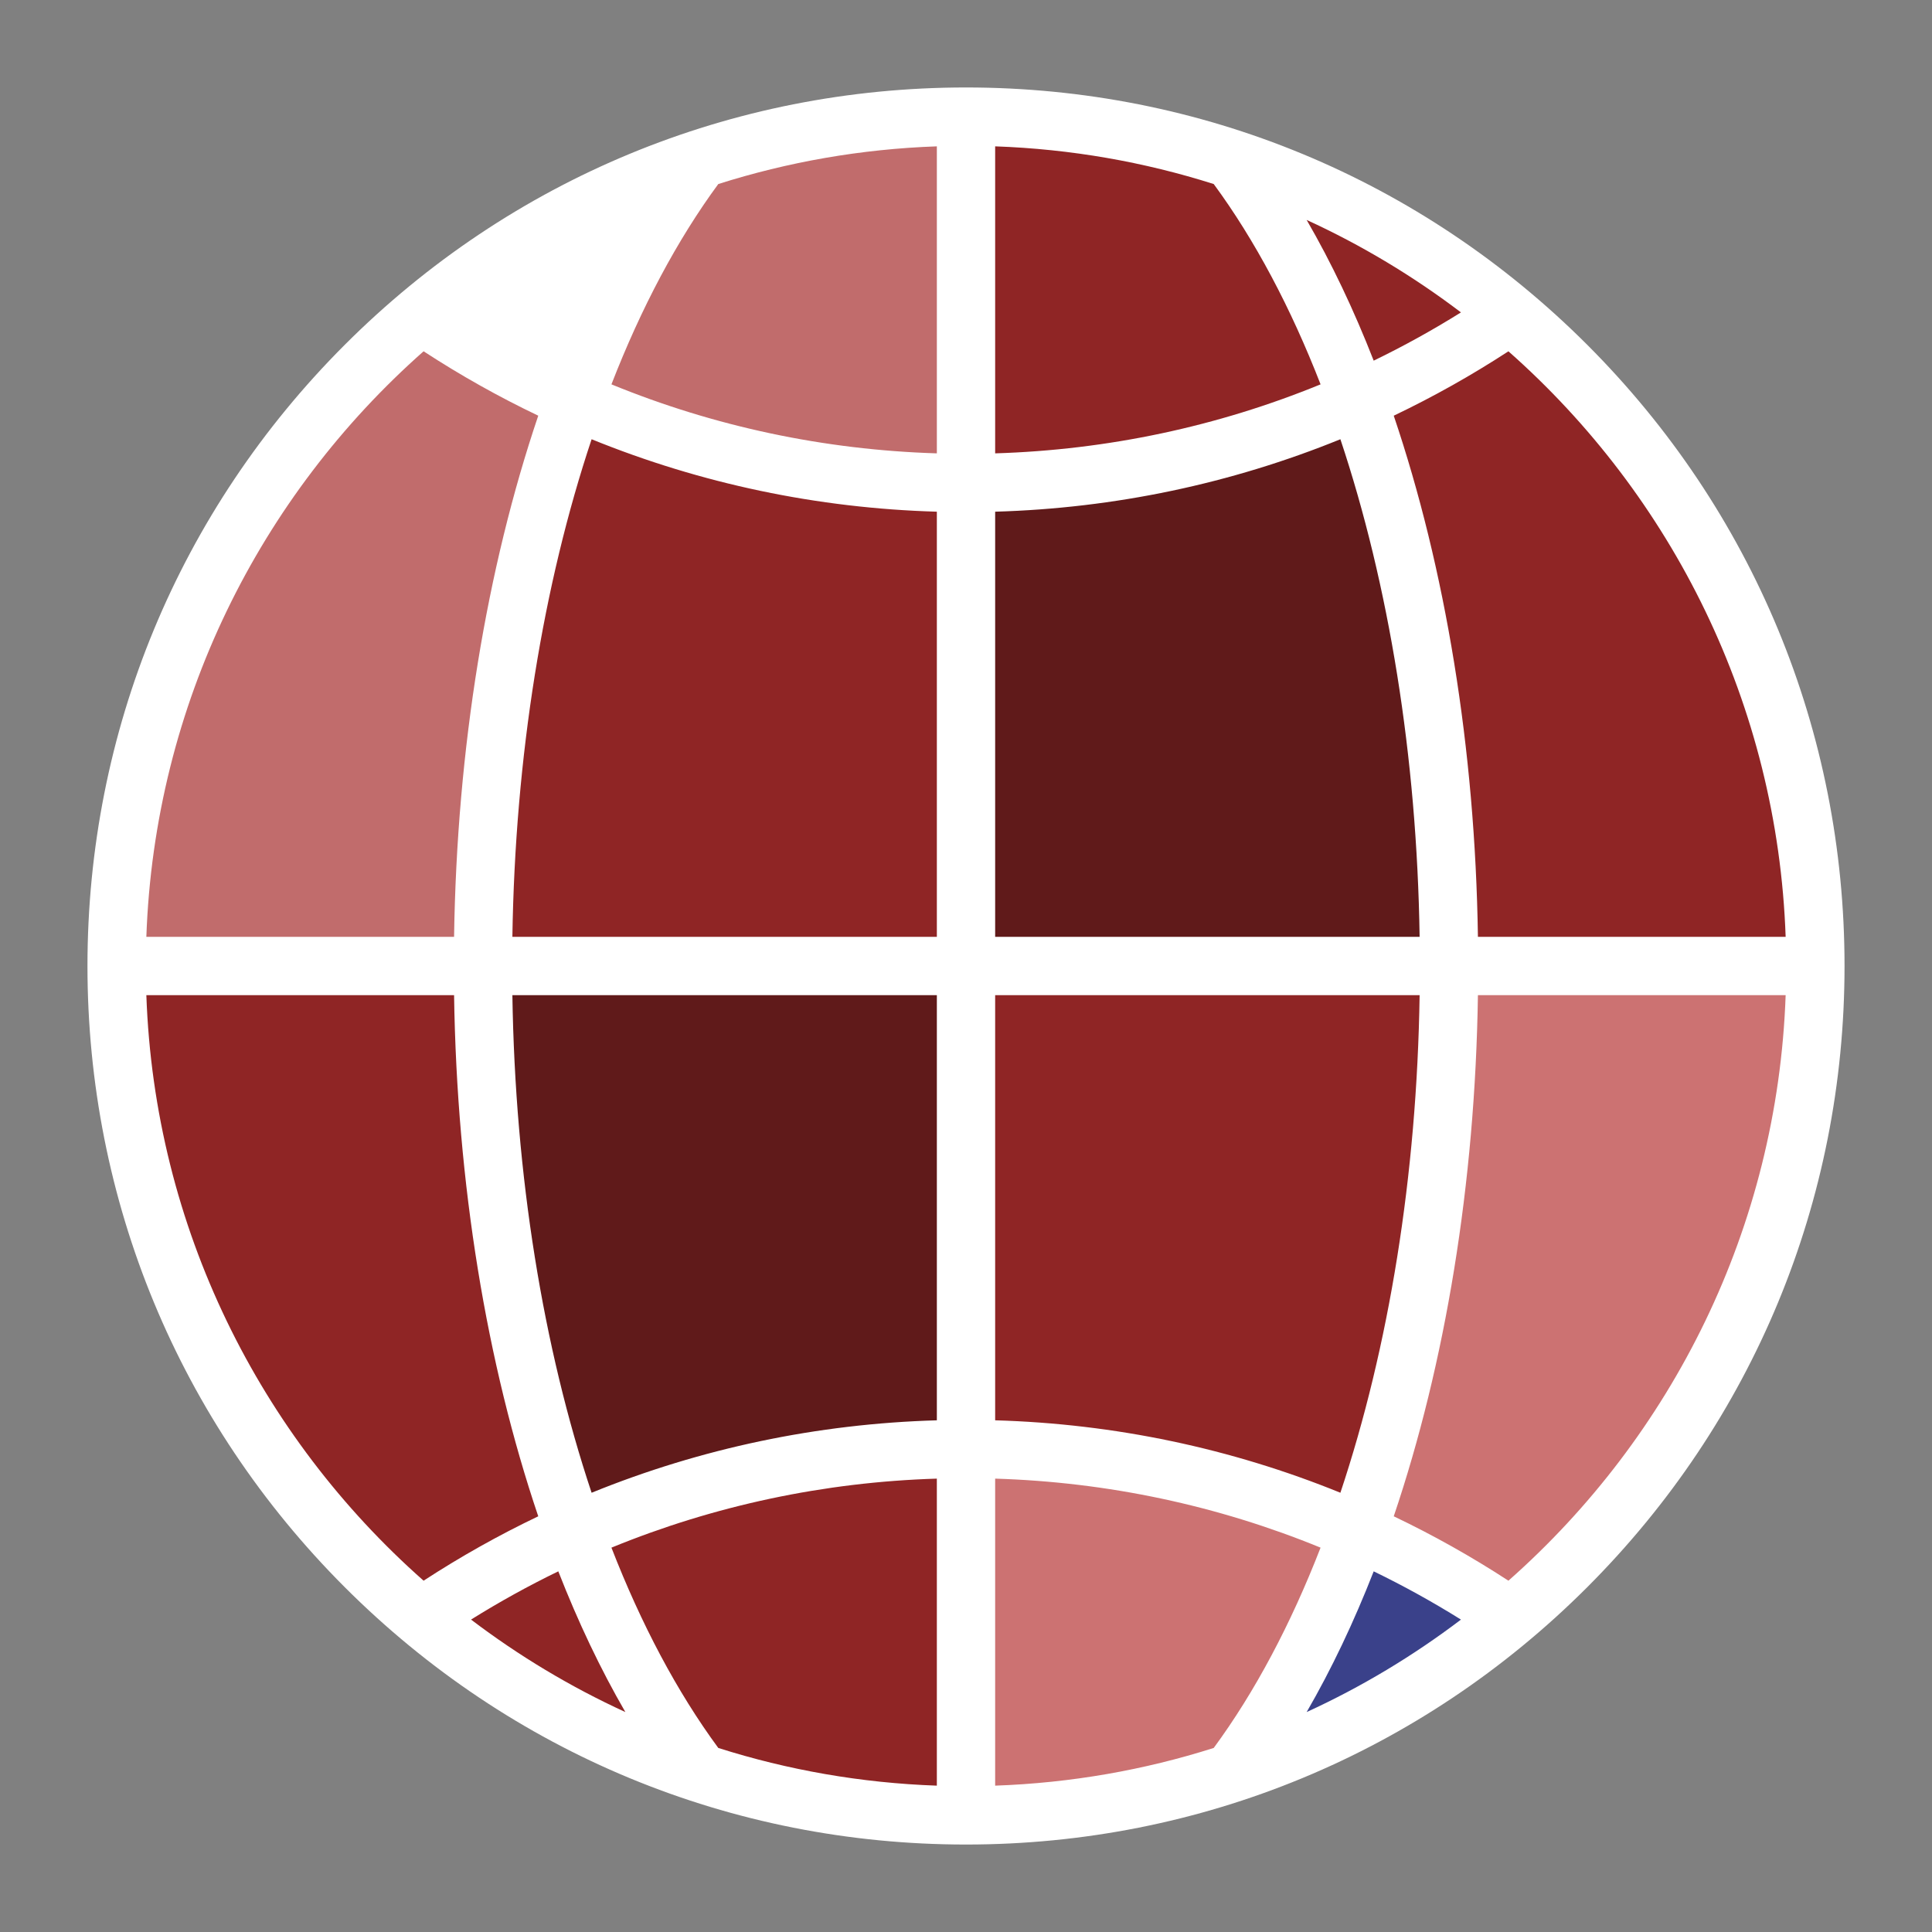 <svg width="140" height="140" viewBox="0 0 140 140" fill="none" xmlns="http://www.w3.org/2000/svg">
<rect x="0" y="0" width="140" height="140" fill="#808080" stroke="none"/>
<path d="M109.492 22.794L95.554 37.458L89.242 11.523C96.73 13.985 103.583 17.845 109.492 22.794Z" fill="#8F2525"/>
<path d="M109.493 22.794C122.974 34.084 131.549 51.039 131.549 70L96.549 78.45L98.371 29.007C102.281 27.271 106 25.185 109.493 22.794Z" fill="#8F2525"/>
<path d="M105 70H131.549C131.549 88.96 122.974 105.915 109.493 117.206L89.921 113.81L105 70Z" fill="#CC7272"/>
<path d="M98.371 110.992C102.281 112.728 106 114.813 109.493 117.205C103.583 122.155 96.73 126.014 89.242 128.477L98.371 110.992Z" fill="#3A418A"/>
<path d="M105 70C105 85.311 102.541 99.471 98.371 110.993L70 105L61.55 61.55L105 70Z" fill="#8F2525"/>
<path d="M98.371 110.993C95.885 117.865 92.789 123.799 89.243 128.477C83.188 130.468 76.721 131.549 70 131.549L61.55 118.275L70 105C80.1 105 89.699 107.143 98.371 110.993Z" fill="#CC7272"/>
<path d="M98.371 29.008L61.55 26.55L70 70H105C105 54.69 102.541 40.53 98.371 29.008Z" fill="#601A1A"/>
<path d="M70 35V8.45C76.721 8.45 83.188 9.531 89.243 11.522C92.789 16.2 95.884 22.134 98.371 29.007C89.699 32.857 80.1 35 70 35Z" fill="#8F2525"/>
<path d="M30.507 22.794L44.446 37.458L50.757 11.523C43.27 13.985 36.417 17.845 30.507 22.794Z" fill="white"/>
<path d="M30.507 22.794C17.026 34.084 8.45 51.04 8.45 70L43.45 78.45L41.629 29.007C37.719 27.271 34 25.185 30.507 22.794Z" fill="#C16C6C"/>
<path d="M35 70H8.45C8.45 88.96 17.026 105.915 30.507 117.206L50.079 113.81L35 70Z" fill="#8F2525"/>
<path d="M41.629 110.993C37.719 112.729 34 114.814 30.507 117.206C36.417 122.156 43.27 126.015 50.757 128.478L41.629 110.993Z" fill="#8F2525"/>
<path d="M52.5 64.366L35 70C35 85.31 37.46 99.47 41.629 110.993L70 105V70L52.5 64.366Z" fill="#601A1A"/>
<path d="M41.629 110.993C44.115 117.865 47.211 123.799 50.757 128.477C56.812 130.468 63.279 131.549 70 131.549V105C59.9 105 50.301 107.143 41.629 110.993Z" fill="#8F2525"/>
<path d="M41.629 29.008C37.46 40.53 35 54.69 35 70.001H70V35.001L41.629 29.008Z" fill="#8F2525"/>
<path d="M70 35V8.45C63.279 8.45 56.812 9.531 50.757 11.522C47.211 16.2 44.116 22.134 41.629 29.007C50.301 32.857 59.9 35 70 35Z" fill="#C16C6C"/>
<path d="M115.016 24.984C102.992 12.96 87.005 6.338 70 6.338C52.995 6.338 37.008 12.96 24.984 24.984C12.96 37.008 6.338 52.995 6.338 70C6.338 87.004 12.96 102.991 24.984 115.016C37.009 127.04 52.995 133.662 70 133.662C87.005 133.662 102.992 127.04 115.016 115.016C127.04 102.991 133.662 87.004 133.662 70C133.662 52.995 127.04 37.008 115.016 24.984ZM129.395 67.887H107.096C106.894 54.222 104.738 41.185 100.996 30.123C103.852 28.759 106.627 27.203 109.306 25.457C121.15 35.92 128.803 51.02 129.395 67.887ZM87.951 126.663C82.925 128.259 77.613 129.202 72.113 129.395V107.147C80.28 107.397 88.241 109.095 95.693 112.148C93.537 117.696 90.936 122.606 87.951 126.663ZM99.543 113.866C101.704 114.913 103.814 116.08 105.867 117.362C102.414 119.983 98.668 122.237 94.685 124.063C96.481 120.962 98.105 117.543 99.543 113.866ZM52.05 126.663C49.064 122.606 46.464 117.696 44.307 112.148C51.759 109.095 59.72 107.397 67.887 107.147V129.395C62.387 129.202 57.075 128.259 52.05 126.663ZM45.316 124.062C41.333 122.237 37.586 119.983 34.133 117.361C36.186 116.08 38.296 114.913 40.457 113.865C41.895 117.543 43.519 120.962 45.316 124.062ZM52.05 13.336C57.075 11.741 62.387 10.798 67.888 10.605V32.852C59.721 32.602 51.759 30.905 44.307 27.852C46.464 22.303 49.064 17.394 52.05 13.336ZM40.457 26.134C38.296 25.087 36.186 23.92 34.133 22.638C37.586 20.016 41.333 17.763 45.316 15.937C43.519 19.038 41.895 22.456 40.457 26.134ZM87.951 13.336C90.936 17.394 93.536 22.303 95.694 27.852C88.241 30.905 80.28 32.602 72.113 32.852V10.605C77.613 10.798 82.925 11.741 87.951 13.336ZM94.685 15.938C98.667 17.763 102.414 20.017 105.867 22.638C103.814 23.92 101.704 25.087 99.543 26.134C98.105 22.456 96.481 19.038 94.685 15.938ZM67.888 37.079V67.887H37.129C37.327 54.803 39.355 42.361 42.87 31.829C50.78 35.047 59.226 36.83 67.888 37.079ZM67.888 72.112V102.921C59.226 103.17 50.78 104.953 42.87 108.17C39.355 97.639 37.327 85.197 37.129 72.112H67.888ZM72.113 102.921V72.112H102.871C102.674 85.197 100.646 97.639 97.13 108.17C89.22 104.953 80.774 103.17 72.113 102.921ZM72.113 67.887V37.079C80.774 36.83 89.22 35.047 97.13 31.829C100.646 42.361 102.674 54.803 102.871 67.887H72.113ZM30.695 25.456C33.373 27.202 36.148 28.759 39.004 30.122C35.262 41.185 33.106 54.221 32.904 67.887H10.605C11.198 51.02 18.851 35.92 30.695 25.456ZM10.605 72.112H32.904C33.106 85.778 35.262 98.815 39.004 109.877C36.148 111.241 33.373 112.797 30.695 114.543C18.851 104.08 11.198 88.98 10.605 72.112ZM109.306 114.543C106.627 112.797 103.852 111.241 100.996 109.877C104.738 98.815 106.894 85.778 107.096 72.112H129.395C128.803 88.98 121.15 104.08 109.306 114.543Z" fill="white"/>
</svg>

